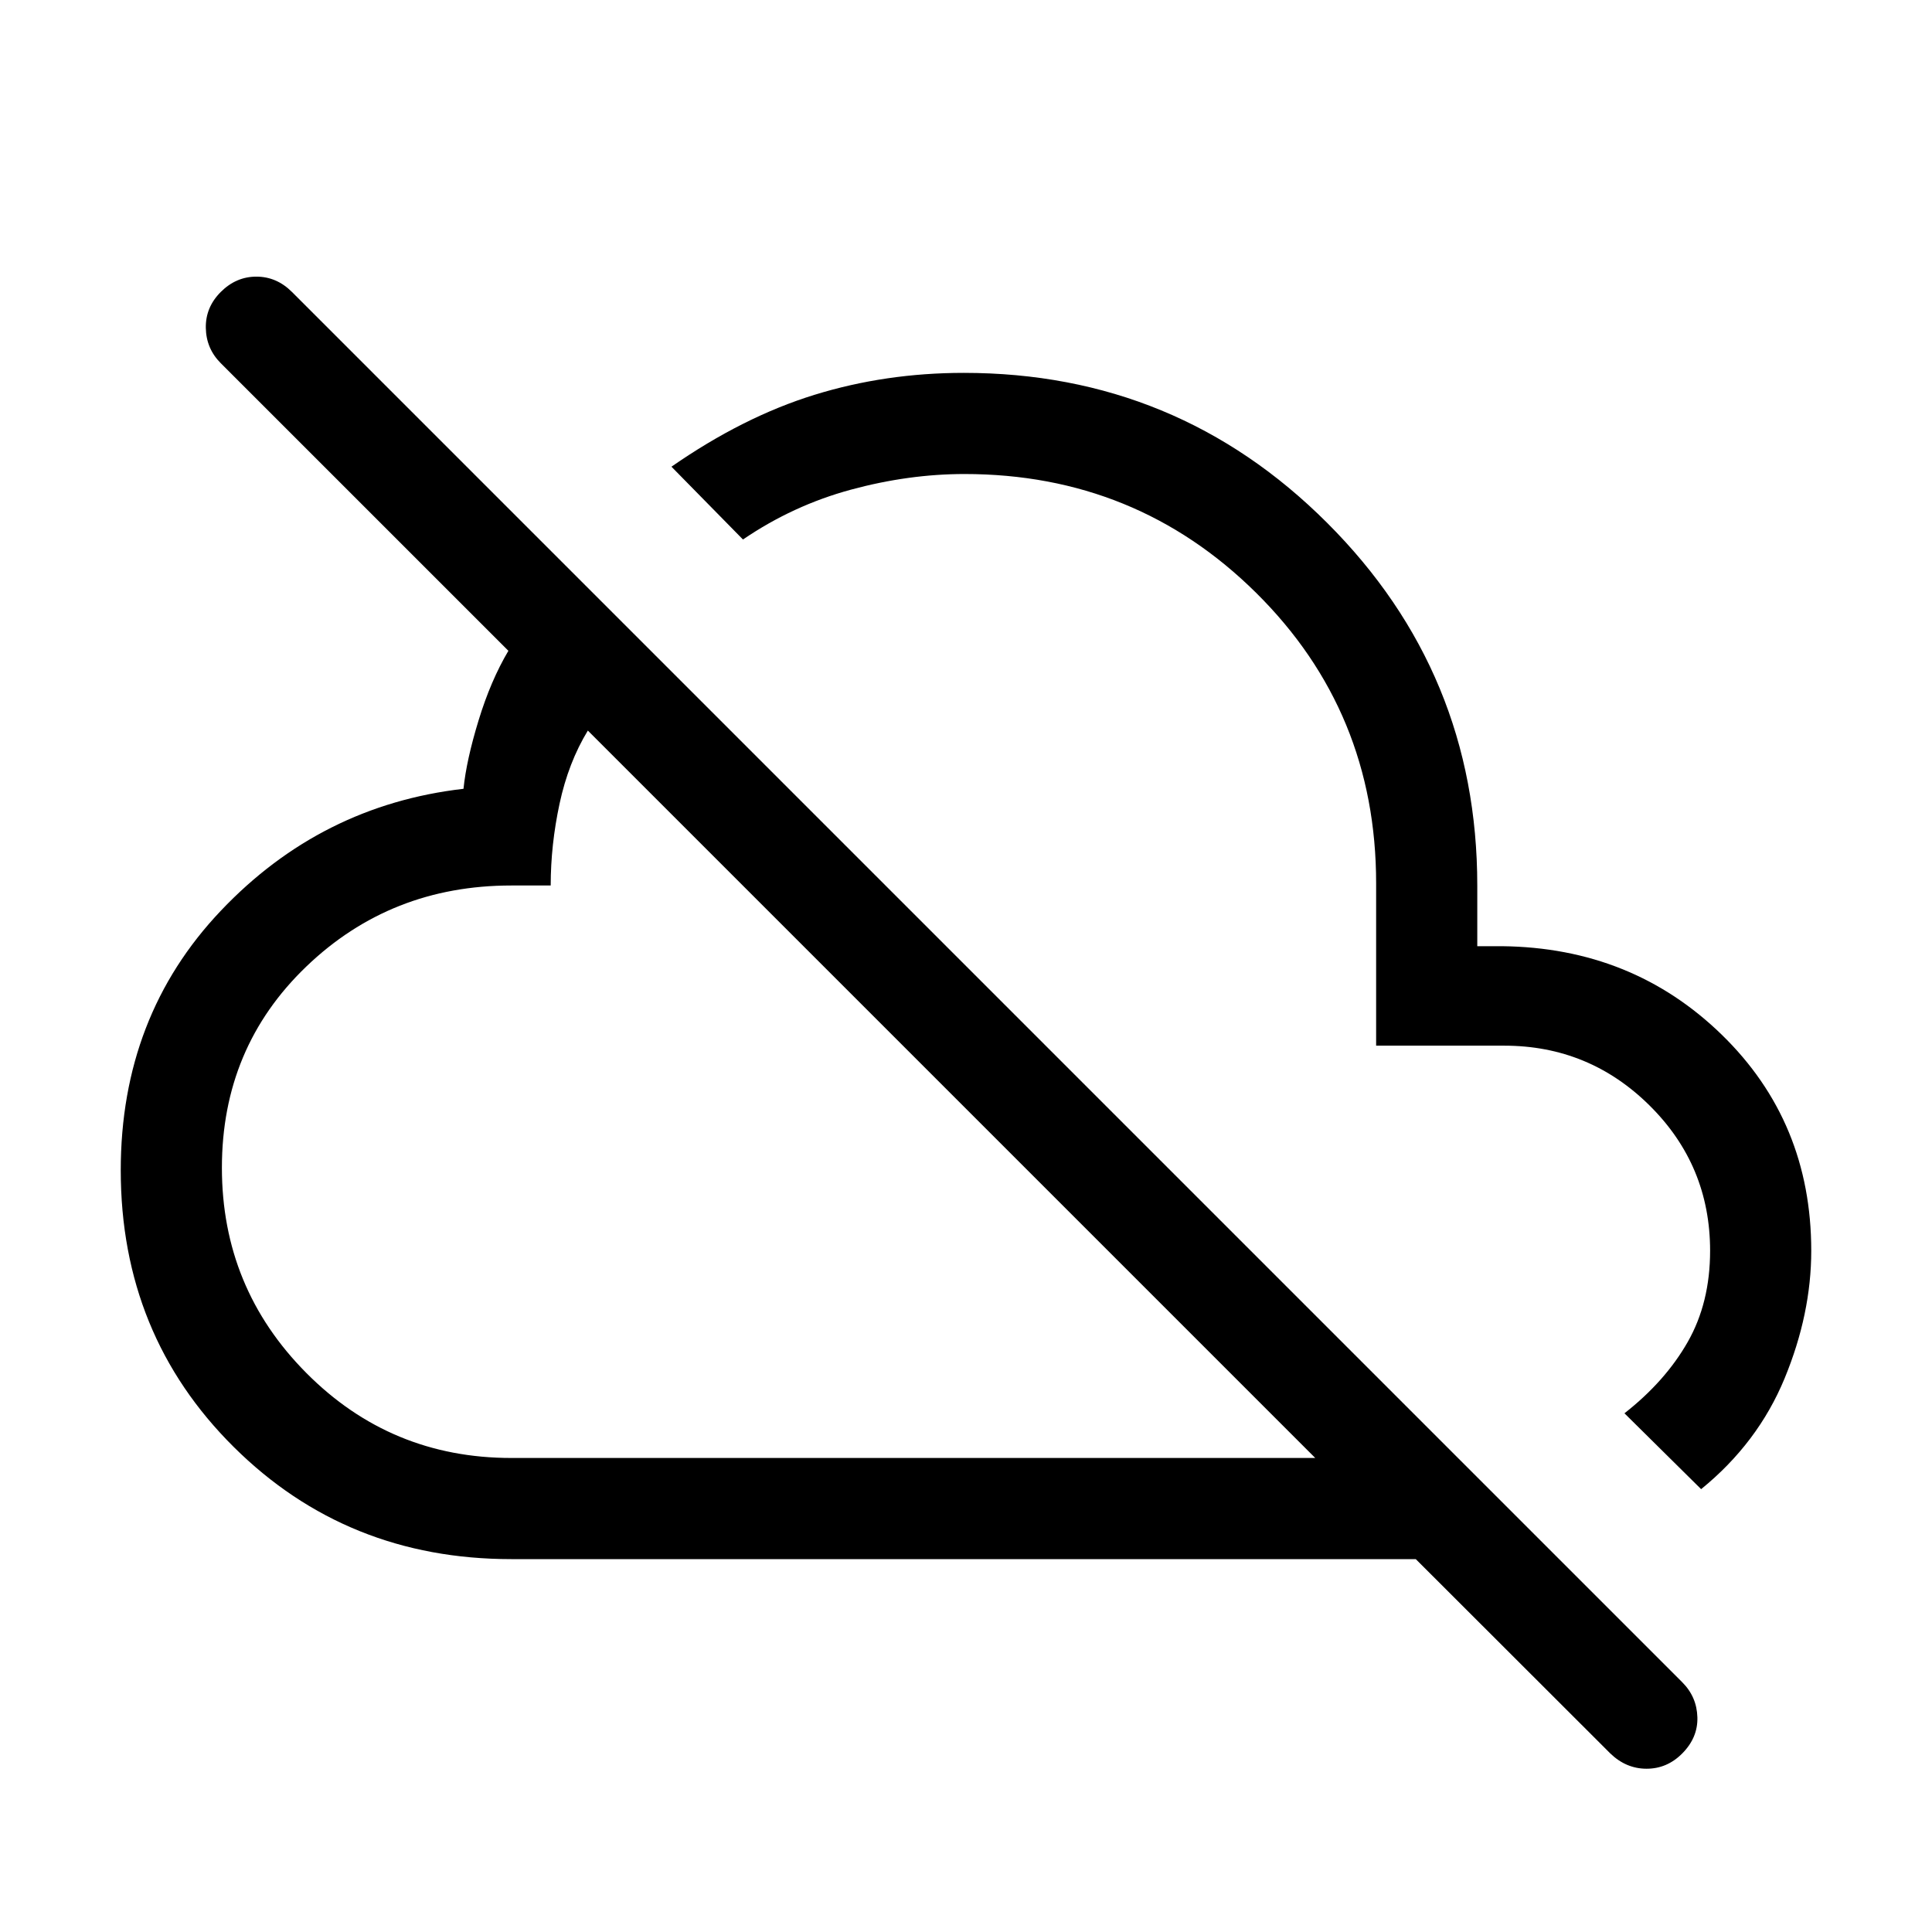 <svg xmlns="http://www.w3.org/2000/svg" height="40" viewBox="0 -960 960 960" width="40"><path d="M254.05-185.28q-81.77 0-137.91-55.73T60-378.51q0-76.57 49.76-128.98 49.75-52.41 120.55-60.56 1.43-14.18 7.49-33.99 6.05-19.81 14.82-34.58L109.69-779.54q-7.23-7.23-7.42-17.5-.19-10.27 7.42-17.88 7.62-7.62 17.7-7.62 10.07 0 17.69 7.62L835.9-124.1q7.23 7.23 7.52 17.39.3 10.17-7.61 18.08-7.53 7.53-17.69 7.5-10.16-.02-18.02-7.64l-96.61-96.51H254.05Zm0-50.26h399.49L292.1-596.98q-9.66 15.85-14.06 36.34-4.4 20.49-4.4 40.64h-19.59q-59.9 0-101.84 40.26-41.95 40.25-41.95 99.99 0 59.73 41.95 101.97 41.94 42.24 101.84 42.24Zm217.98-181.51Zm373.25 197-38.1-37.69q20.28-15.88 31.42-35.41 11.14-19.54 11.14-45.36 0-42.35-30.03-72.12-30.04-29.78-72.27-29.78h-63.65v-80.67q0-85.3-59.63-144.34-59.64-59.04-144.91-59.04-27.74 0-56.46 7.78-28.71 7.78-53.61 24.76l-35.54-36.18q35.67-24.77 70.99-35.69 35.32-10.93 74.29-10.93 105.93 0 180.53 74.53 74.6 74.52 74.6 180.19v30.16h12.31q64.72.71 109.18 43.99Q900-402.56 900-338.51q0 31.33-13.24 63.42-13.25 32.09-41.48 55.04ZM588.51-474.54Z"/></svg>